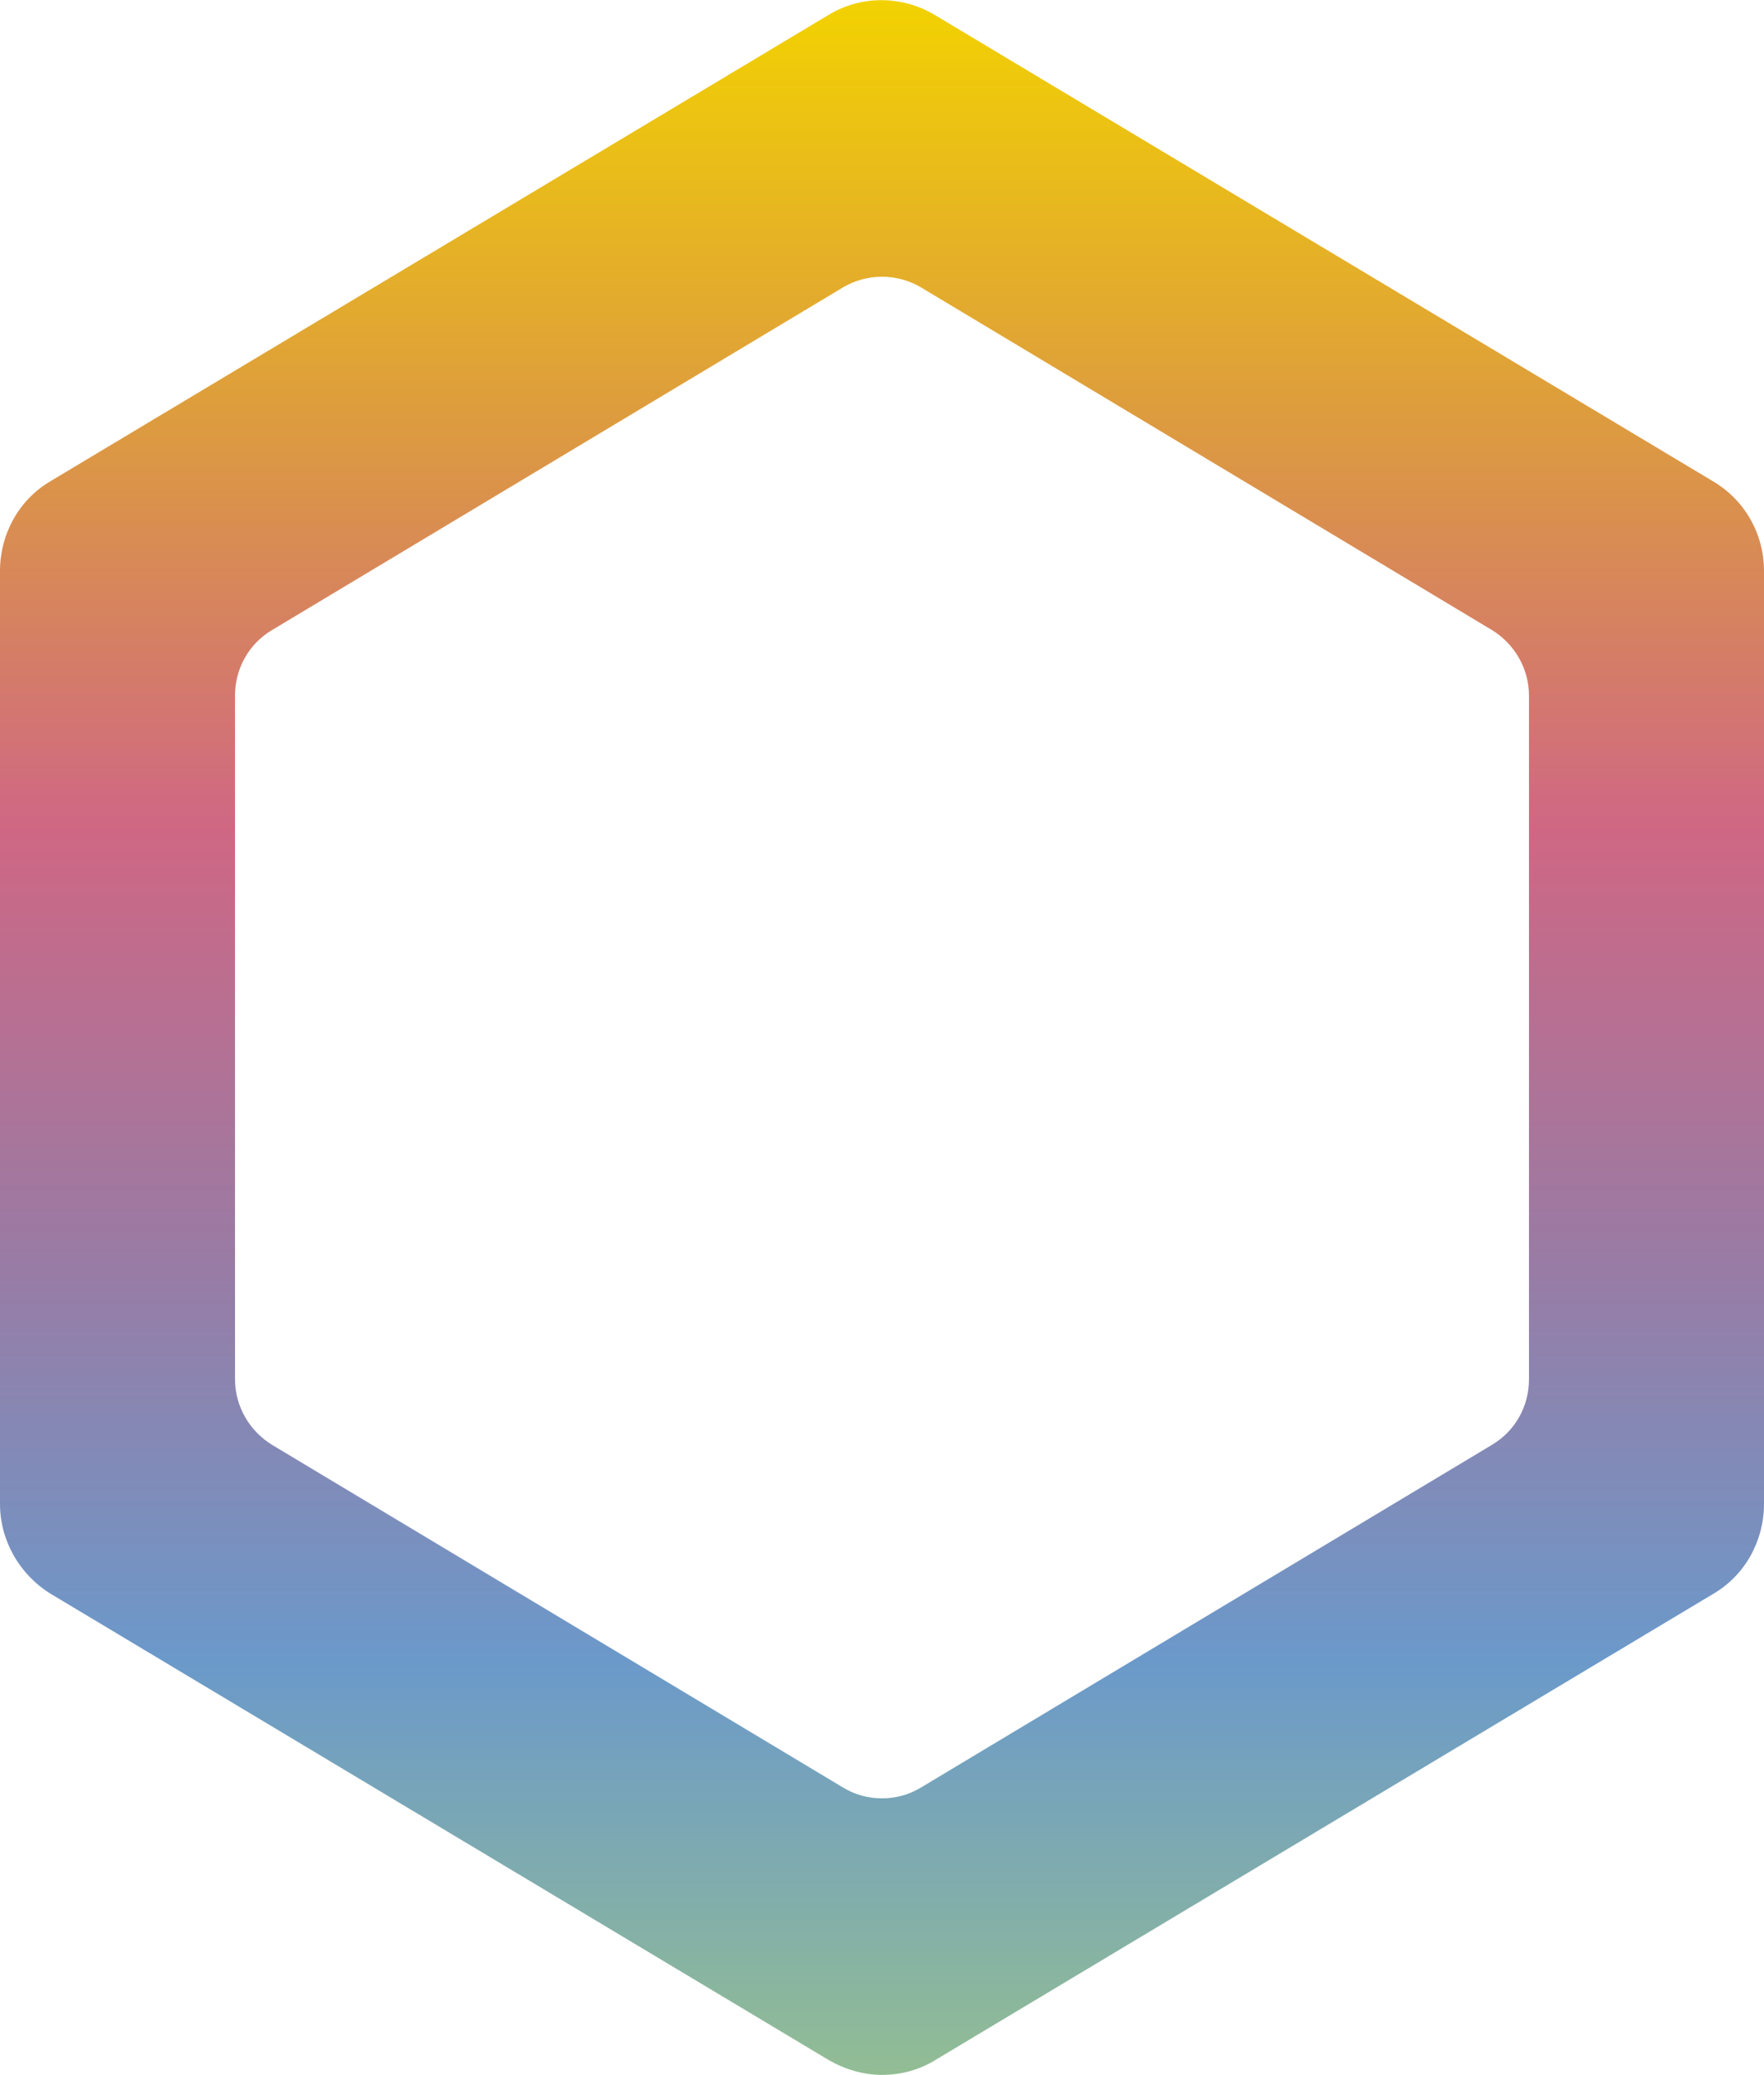 <?xml version="1.0" encoding="utf-8"?>
<!-- Generator: Adobe Illustrator 21.0.2, SVG Export Plug-In . SVG Version: 6.00 Build 0)  -->
<svg version="1.1" id="Camada_1" xmlns="http://www.w3.org/2000/svg" xmlns:xlink="http://www.w3.org/1999/xlink" x="0px" y="0px"
	 viewBox="0 0 255.2 300.1" style="enable-background:new 0 0 255.2 300.1;" xml:space="preserve">
<style type="text/css">
	.st0{fill:url(#SVGID_1_);}
</style>
<linearGradient id="SVGID_1_" gradientUnits="userSpaceOnUse" x1="127.6" y1="-0.125" x2="127.6" y2="299.95" gradientTransform="matrix(1 0 0 -1 0 299.95)">
	<stop  offset="0" style="stop-color:#92BD94"/>
	<stop  offset="0.2" style="stop-color:#6B99CA"/>
	<stop  offset="0.4" style="stop-color:#9B7AA3"/>
	<stop  offset="0.6" style="stop-color:#CF6784"/>
	<stop  offset="0.8" style="stop-color:#DD9C3E"/>
	<stop  offset="1" style="stop-color:#F2D201"/>
</linearGradient>
<path class="st0" d="M247.8,69.6L135.3,2.2c-4.8-2.9-10.8-2.9-15.5,0L7.3,69.6C2.7,72.3,0,77.3,0,82.6v134.9c0,5.3,2.8,10.2,7.3,13
	l112.5,67.4c2.4,1.4,5.1,2.2,7.8,2.2s5.4-0.7,7.8-2.2l112.5-67.4c4.6-2.7,7.3-7.7,7.3-13V82.6C255.2,77.2,252.4,72.3,247.8,69.6z
	 M221.2,199.5c0,3.9-2,7.5-5.4,9.5l-82.5,49.5c-1.8,1.1-3.7,1.6-5.7,1.6s-3.9-0.5-5.7-1.6L39.4,209c-3.3-2-5.4-5.6-5.4-9.5v-98.9
	c0-3.9,2-7.5,5.4-9.5l82.5-49.5c3.5-2.1,7.9-2.1,11.4,0l82.5,49.5c3.3,2,5.4,5.6,5.4,9.5V199.5z"/>
</svg>
